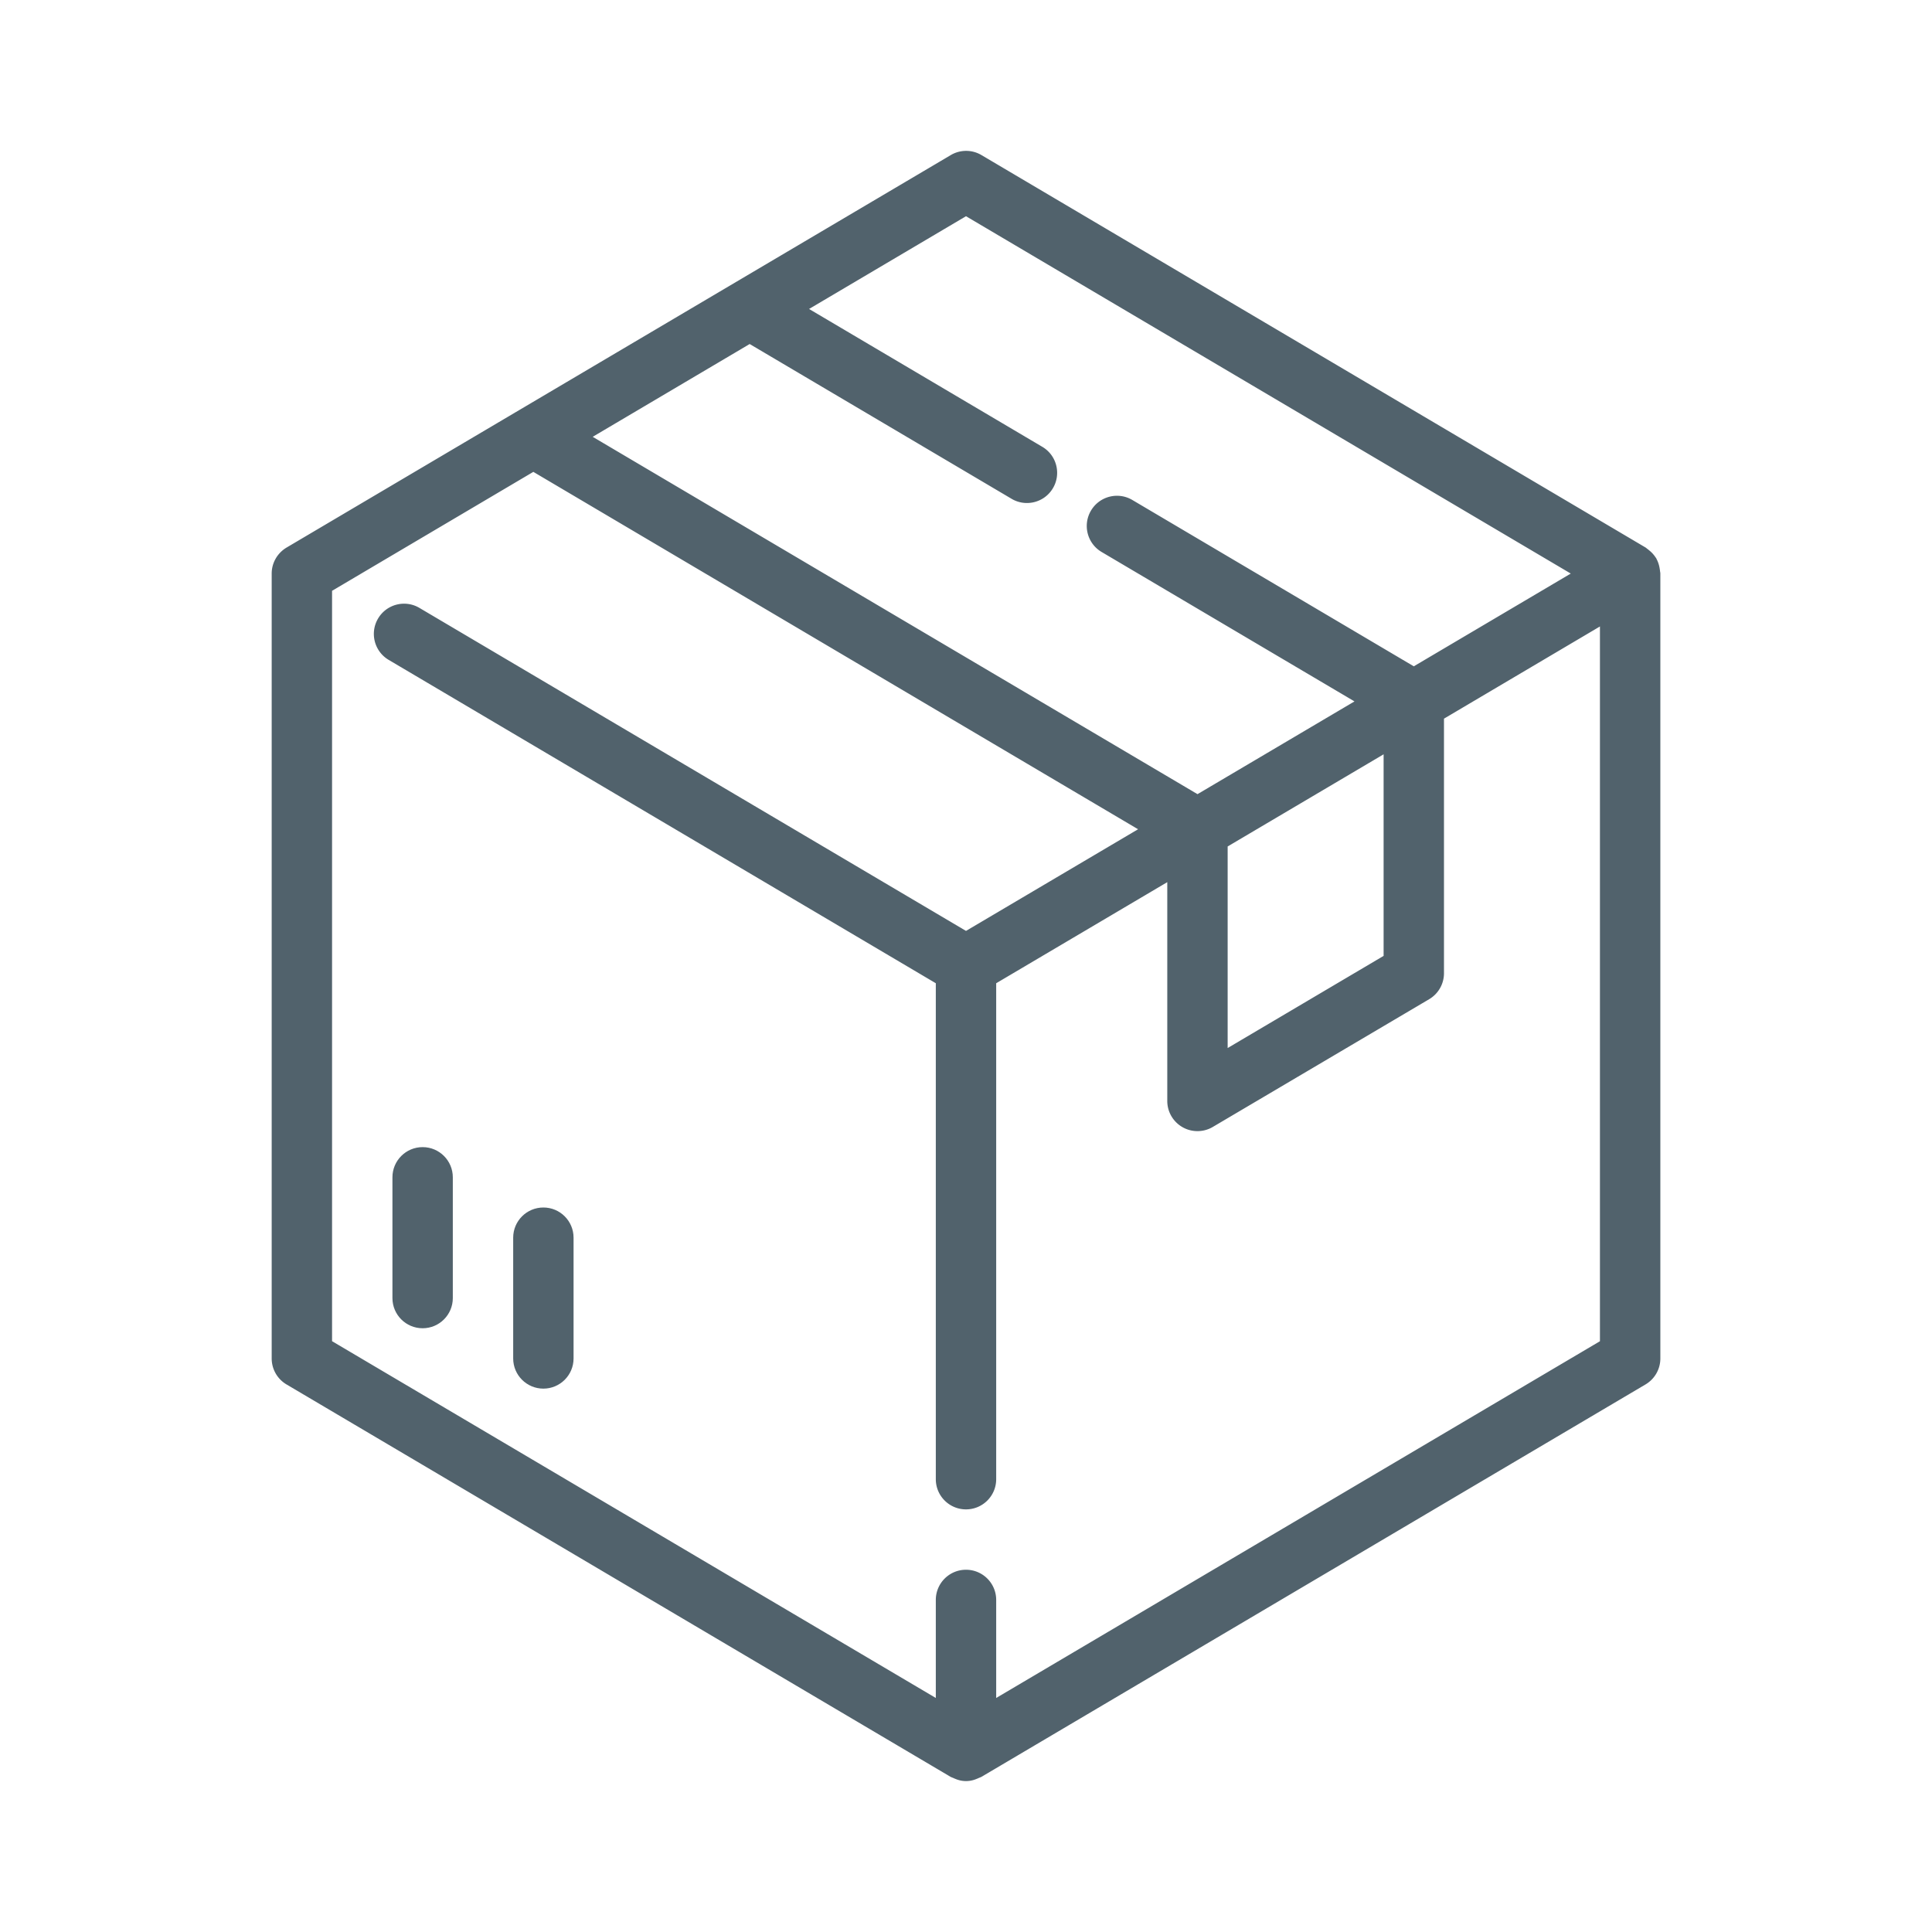 <svg fill="#51626c" xmlns="http://www.w3.org/2000/svg" viewBox="-49 141 512 512"><path d="M390.82 291.6a8.15 8.15 0 0 0-.9-2.62v-.06c0-.06-.09-.09-.13-.14a7.819 7.819 0 0 0-1.74-1.93c-.17-.15-.35-.29-.53-.42-.14-.1-.26-.23-.42-.33l-176-104a7.97 7.97 0 0 0-8.14 0l-176 104c-2.45 1.45-3.96 4.07-3.96 6.9v208c0 2.83 1.49 5.45 3.93 6.89l176 104c.21.1.42.19.63.26.23.11.46.21.7.3 1.76.74 3.73.74 5.49 0 .24-.09.46-.18.7-.3.22-.08.43-.16.63-.26l176-104a7.995 7.995 0 0 0 3.93-6.89V293c0-.24-.07-.46-.09-.7s-.06-.46-.1-.7zM207 198.3L367.27 293l-41.6 24.58-74.59-44.08c-3.8-2.25-8.71-.99-10.96 2.82-2.25 3.8-.99 8.71 2.82 10.96l67.01 39.6-41.6 24.58-160.28-94.7 41.6-24.59 69.26 40.93c3.75 2.33 8.69 1.18 11.02-2.58 2.33-3.75 1.18-8.69-2.58-11.02-.1-.06-.2-.12-.29-.17l-61.67-36.45L207 198.3zm69.34 167.02l41.33-24.42v53.42l-41.33 24.42v-53.42zM215 590.98V565c0-4.42-3.58-8-8-8s-8 3.58-8 8v25.98L39 496.43V297.57l53.34-31.52 160.26 94.71L207 387.7 62.15 302.1c-3.8-2.25-8.71-.99-10.96 2.82-2.25 3.8-.99 8.71 2.82 10.96L199 401.57V533c0 4.42 3.58 8 8 8s8-3.58 8-8V401.57l45.34-26.79v57.98c0 4.42 3.58 8 8 8 1.43 0 2.84-.38 4.07-1.11l57.33-33.85a7.995 7.995 0 0 0 3.93-6.89v-67.46L375 307.02v189.42l-160 94.54z"/><path d="M63 445c-4.42 0-8 3.58-8 8v32c0 4.42 3.58 8 8 8s8-3.58 8-8v-32c0-4.42-3.58-8-8-8zm32 16c-4.42 0-8 3.58-8 8v32c0 4.42 3.58 8 8 8s8-3.58 8-8v-32c0-4.42-3.58-8-8-8z"/></svg>